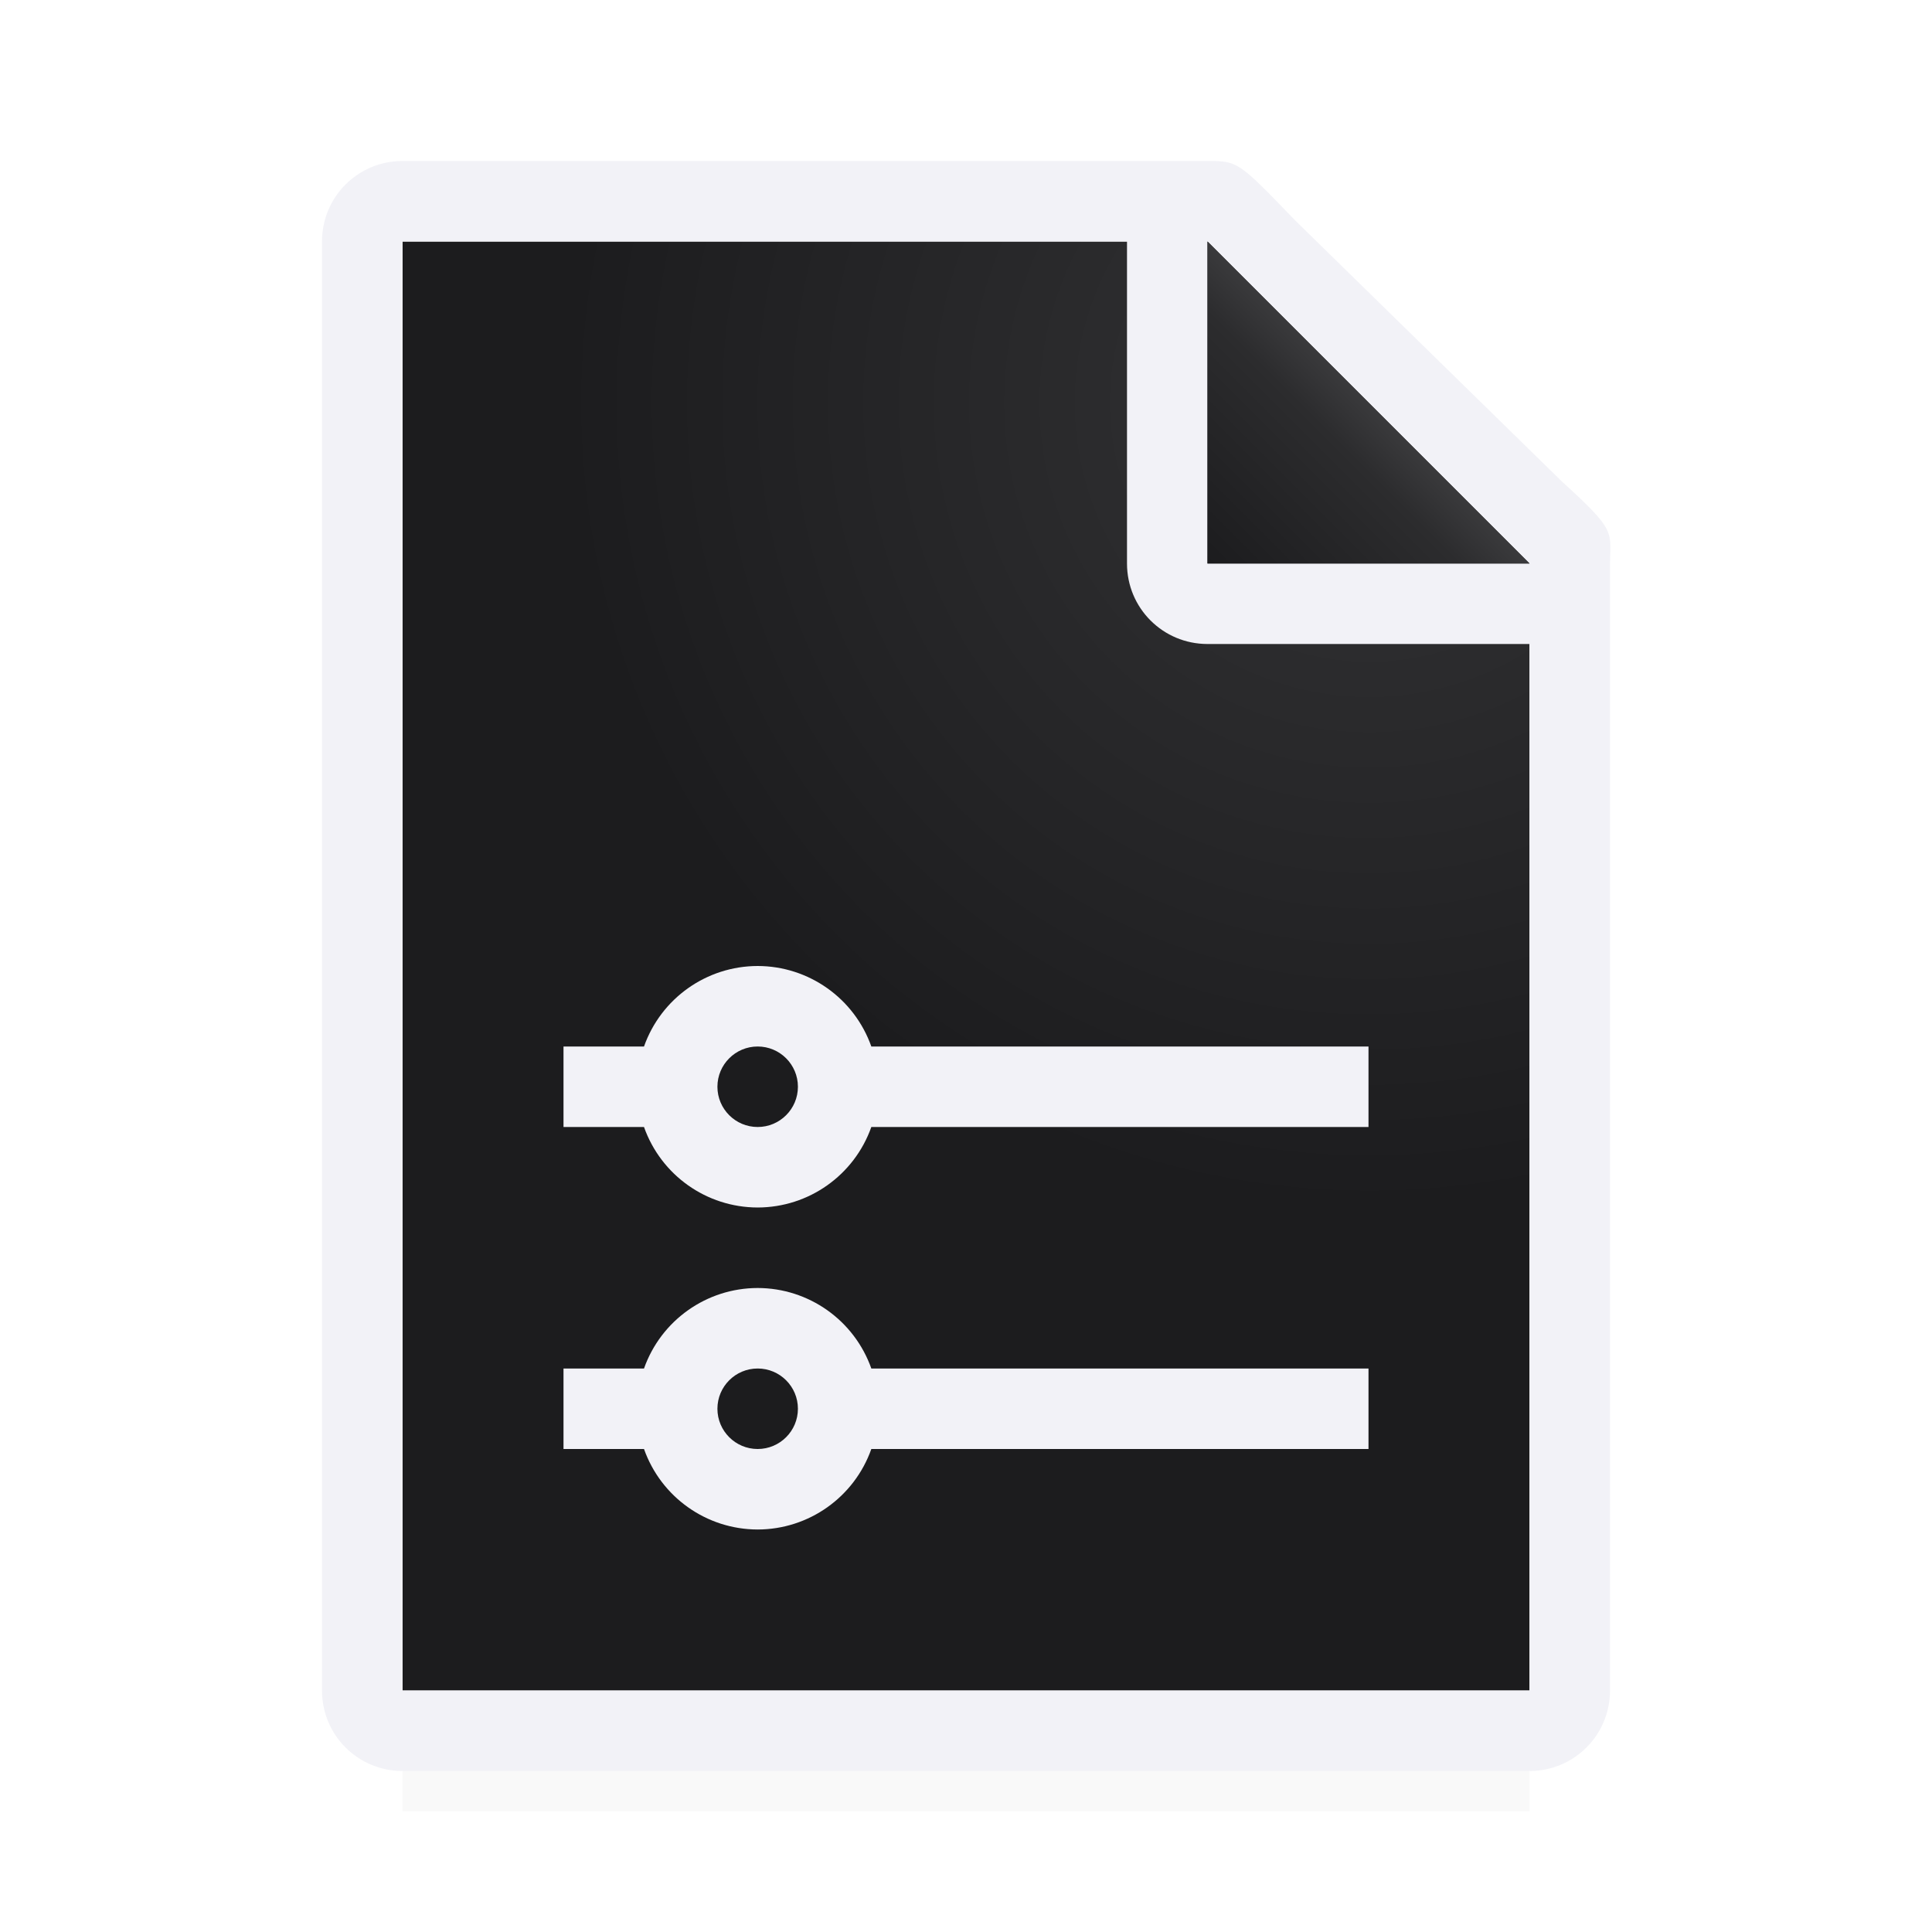 <svg viewBox="0 0 24 24" xmlns="http://www.w3.org/2000/svg" xmlns:xlink="http://www.w3.org/1999/xlink"><filter id="a" color-interpolation-filters="sRGB" height="1.095" width="1.097" x="-.049" y="-.047"><feGaussianBlur stdDeviation=".366"/></filter><linearGradient id="b" gradientUnits="userSpaceOnUse" x1="15" x2="17" y1="7" y2="5"><stop offset="0" stop-color="#1c1c1e"/><stop offset=".78" stop-color="#2c2c2e"/><stop offset="1" stop-color="#3a3a3c"/></linearGradient><radialGradient id="c" cx="17" cy="6.556" gradientTransform="matrix(1.429 -0 0 1.429 -7.286 -4.365)" gradientUnits="userSpaceOnUse" r="7"><stop offset="0" stop-color="#d7d7d7"/><stop offset=".3" stop-color="#2c2c2e"/><stop offset="1" stop-color="#1c1c1e"/></radialGradient><path d="m5 19.941h14v2.559h-14z" filter="url(#a)" opacity=".15" stroke-width="1.015"/><path d="m5 3v18h14v-14.271l-4-3.729z" fill="url(#c)"/><path d="m5 2c-.554 0-1 .446-1 1v18c0 .554.446 1 1 1h14c.554 0 1-.446 1-1v-10.109-3.641-.208c0-.451.099-.427-.605-1.068l-3.307-3.237c-.71-.737-.711-.737-1.095-.737h-.332-.662zm0 1h9v4c0 .554.446 1 1 1h4v13h-14z" fill="#f2f2f7"/><path d="m15 7h4l-4-4z" fill="#1c1c1e" fill-rule="evenodd"/><path d="m15 3 4 4h-4z" fill="url(#b)"/><g fill="#f2f2f7"><path d="m9.412 16c-.635.001-1.2.401-1.412 1h-1v1h1c.212.599.777.999 1.412 1 .635-.001 1.2-.401 1.412-1h6.176v-1h-6.176c-.212-.599-.777-.999-1.412-1zm0 1c.276 0 .5.224.5.5s-.224.5-.5.5-.5-.224-.5-.5.224-.5.5-.5z"/><path d="m9.412 12c-.635.001-1.2.401-1.412 1h-1v1h1c.212.599.777.999 1.412 1 .635-.001 1.2-.401 1.412-1h6.176v-1h-6.176c-.212-.599-.777-.999-1.412-1zm0 1c.276 0 .5.224.5.5s-.224.5-.5.5-.5-.224-.5-.5.224-.5.5-.5z"/></g></svg>